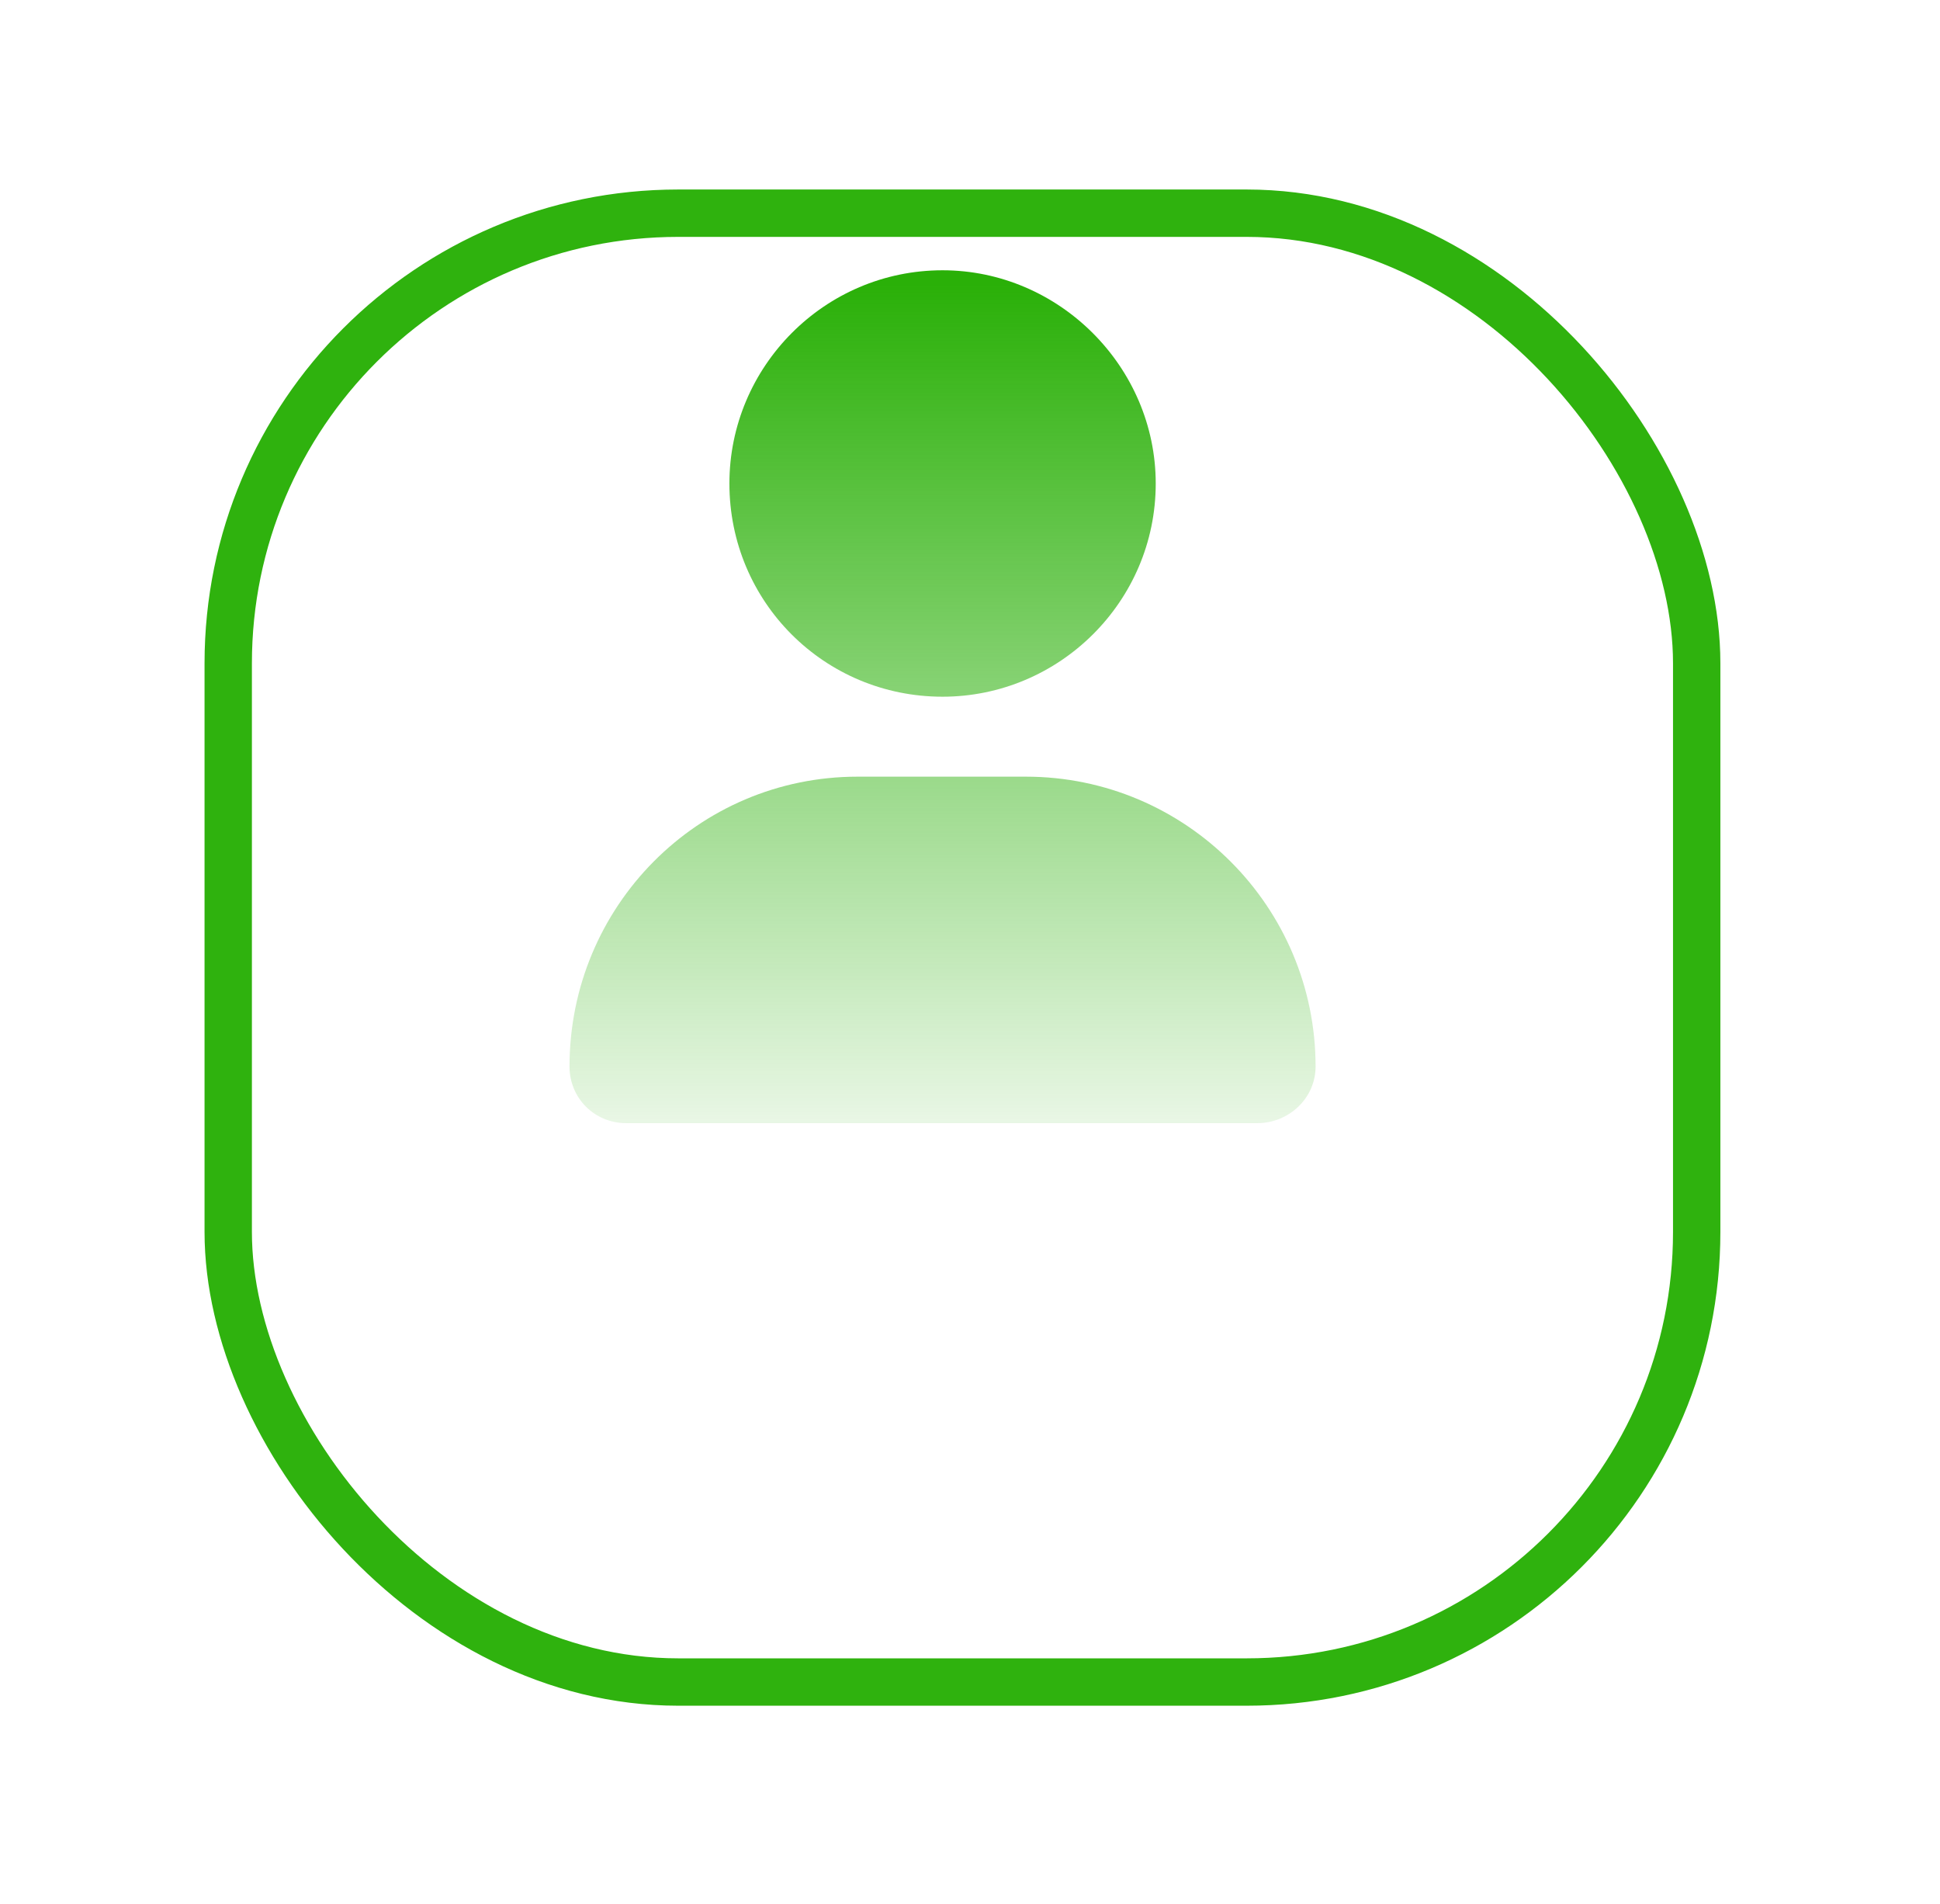<svg width="53" height="52" viewBox="0 0 53 52" fill="none" xmlns="http://www.w3.org/2000/svg">
<g filter="url(#filter0_d_210_2)">
<rect x="5.588" width="41.412" height="41.412" rx="12.941" fill="white"/>
<rect x="6.235" y="0.647" width="40.118" height="40.118" rx="12.294" stroke="#2FB20E" stroke-width="1.294"/>
</g>
<path d="M25.75 19.029C28.935 19.029 31.574 16.436 31.574 13.206C31.574 10.021 28.935 7.382 25.75 7.382C22.52 7.382 19.927 10.021 19.927 13.206C19.927 16.436 22.52 19.029 25.75 19.029ZM28.025 21.213H23.43C19.062 21.213 15.559 24.762 15.559 29.13C15.559 29.994 16.241 30.676 17.106 30.676H34.349C35.213 30.676 35.941 29.994 35.941 29.13C35.941 24.762 32.393 21.213 28.025 21.213Z" fill="url(#paint0_linear_210_2)"/>
<defs>
<filter id="filter0_d_210_2" x="0.412" y="0" width="51.765" height="51.765" filterUnits="userSpaceOnUse" color-interpolation-filters="sRGB">
<feFlood flood-opacity="0" result="BackgroundImageFix"/>
<feColorMatrix in="SourceAlpha" type="matrix" values="0 0 0 0 0 0 0 0 0 0 0 0 0 0 0 0 0 0 127 0" result="hardAlpha"/>
<feOffset dy="5.176"/>
<feGaussianBlur stdDeviation="2.588"/>
<feComposite in2="hardAlpha" operator="out"/>
<feColorMatrix type="matrix" values="0 0 0 0 0 0 0 0 0 0 0 0 0 0 0 0 0 0 0.1 0"/>
<feBlend mode="normal" in2="BackgroundImageFix" result="effect1_dropShadow_210_2"/>
<feBlend mode="normal" in="SourceGraphic" in2="effect1_dropShadow_210_2" result="shape"/>
</filter>
<linearGradient id="paint0_linear_210_2" x1="25.441" y1="7.765" x2="25.441" y2="30.765" gradientUnits="userSpaceOnUse">
<stop stop-color="#2AB008"/>
<stop offset="1" stop-color="#2AB008" stop-opacity="0.1"/>
</linearGradient>
</defs>
</svg>
